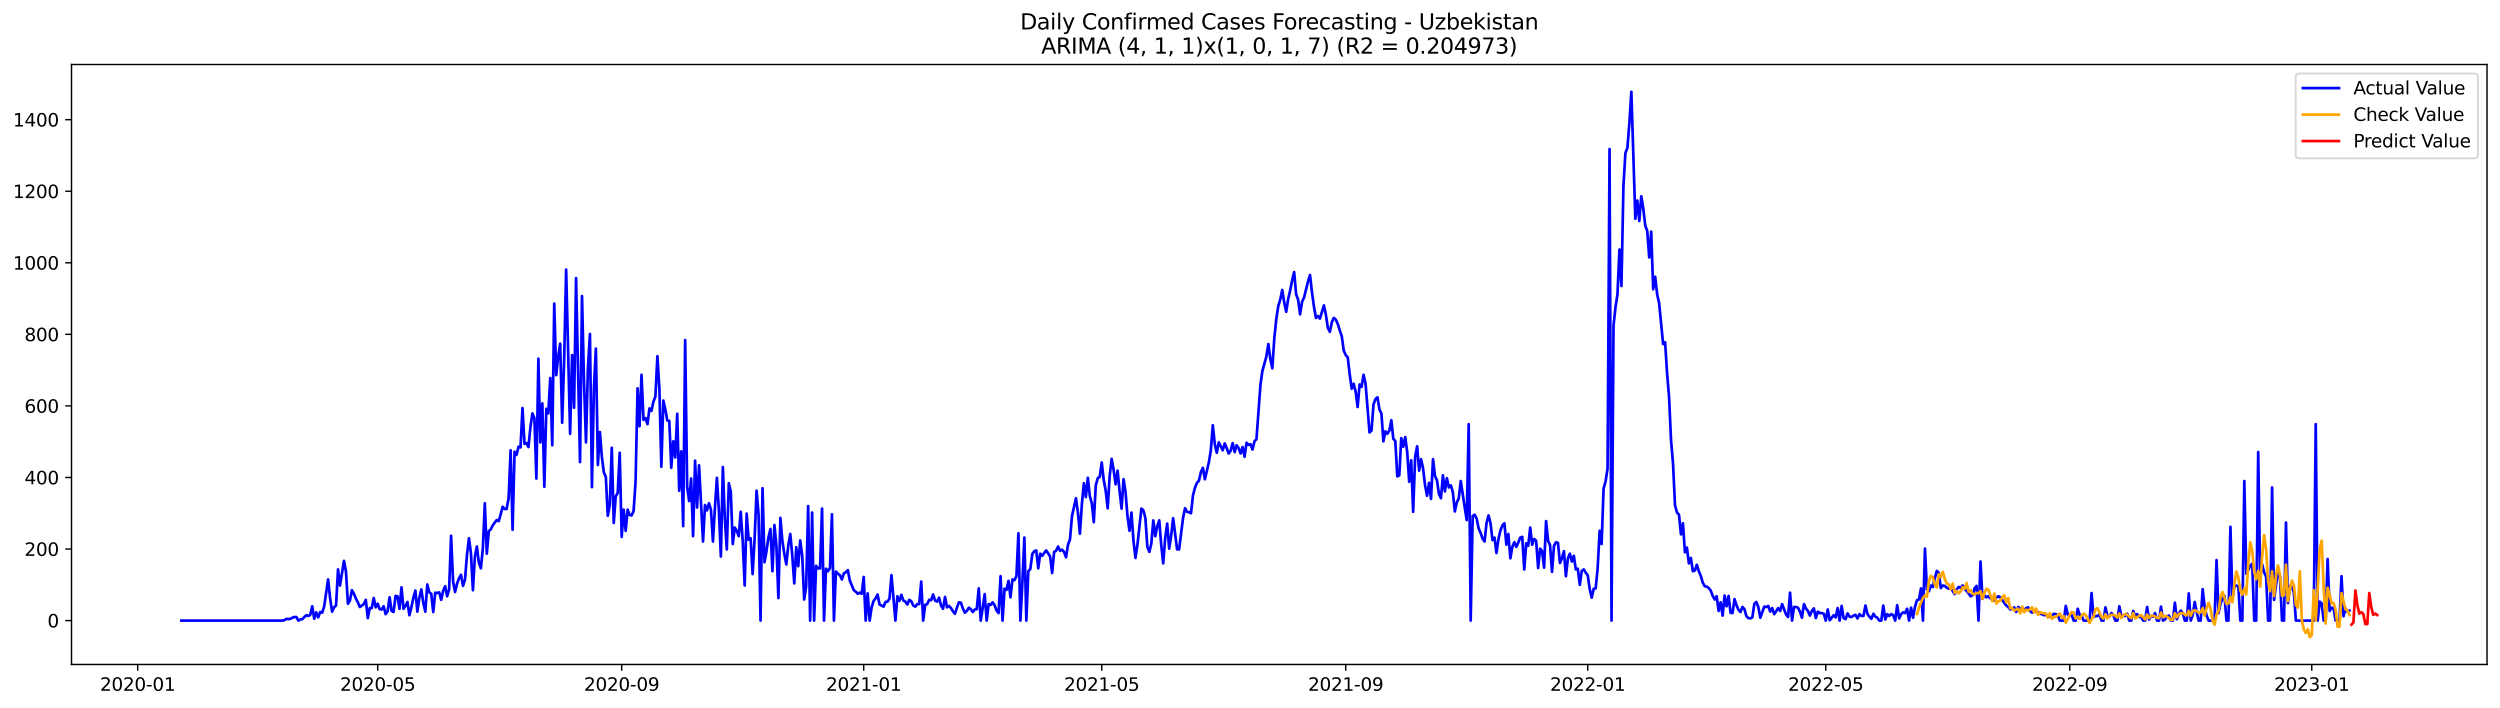 <?xml version="1.0" encoding="utf-8" standalone="no"?>
<!DOCTYPE svg PUBLIC "-//W3C//DTD SVG 1.1//EN"
  "http://www.w3.org/Graphics/SVG/1.1/DTD/svg11.dtd">
<svg xmlns:xlink="http://www.w3.org/1999/xlink" width="1386.05pt" height="392.274pt" viewBox="0 0 1386.05 392.274" xmlns="http://www.w3.org/2000/svg" version="1.1">
 <defs>
  <style type="text/css">*{stroke-linejoin: round; stroke-linecap: butt}</style>
 </defs>
 <g id="figure_1">
  <g id="patch_1">
   <path d="M 0 392.274 
L 1386.05 392.274 
L 1386.05 0 
L 0 0 
z
" style="fill: #ffffff"/>
  </g>
  <g id="axes_1">
   <g id="patch_2">
    <path d="M 39.65 368.396 
L 1378.85 368.396 
L 1378.85 35.755 
L 39.65 35.755 
z
" style="fill: #ffffff"/>
   </g>
   <g id="matplotlib.axis_1">
    <g id="xtick_1">
     <g id="line2d_1">
      <defs>
       <path id="mf1936c77dd" d="M 0 0 
L 0 3.5 
" style="stroke: #000000; stroke-width: 0.8"/>
      </defs>
      <g>
       <use xlink:href="#mf1936c77dd" x="76.328" y="368.396" style="stroke: #000000; stroke-width: 0.8"/>
      </g>
     </g>
     <g id="text_1">
      <!-- 2020-01 -->
      <g transform="translate(55.436 382.994)scale(0.1 -0.1)">
       <defs>
        <path id="DejaVuSans-32" d="M 1228 531 
L 3431 531 
L 3431 0 
L 469 0 
L 469 531 
Q 828 903 1448 1529 
Q 2069 2156 2228 2338 
Q 2531 2678 2651 2914 
Q 2772 3150 2772 3378 
Q 2772 3750 2511 3984 
Q 2250 4219 1831 4219 
Q 1534 4219 1204 4116 
Q 875 4013 500 3803 
L 500 4441 
Q 881 4594 1212 4672 
Q 1544 4750 1819 4750 
Q 2544 4750 2975 4387 
Q 3406 4025 3406 3419 
Q 3406 3131 3298 2873 
Q 3191 2616 2906 2266 
Q 2828 2175 2409 1742 
Q 1991 1309 1228 531 
z
" transform="scale(0.016)"/>
        <path id="DejaVuSans-30" d="M 2034 4250 
Q 1547 4250 1301 3770 
Q 1056 3291 1056 2328 
Q 1056 1369 1301 889 
Q 1547 409 2034 409 
Q 2525 409 2770 889 
Q 3016 1369 3016 2328 
Q 3016 3291 2770 3770 
Q 2525 4250 2034 4250 
z
M 2034 4750 
Q 2819 4750 3233 4129 
Q 3647 3509 3647 2328 
Q 3647 1150 3233 529 
Q 2819 -91 2034 -91 
Q 1250 -91 836 529 
Q 422 1150 422 2328 
Q 422 3509 836 4129 
Q 1250 4750 2034 4750 
z
" transform="scale(0.016)"/>
        <path id="DejaVuSans-2d" d="M 313 2009 
L 1997 2009 
L 1997 1497 
L 313 1497 
L 313 2009 
z
" transform="scale(0.016)"/>
        <path id="DejaVuSans-31" d="M 794 531 
L 1825 531 
L 1825 4091 
L 703 3866 
L 703 4441 
L 1819 4666 
L 2450 4666 
L 2450 531 
L 3481 531 
L 3481 0 
L 794 0 
L 794 531 
z
" transform="scale(0.016)"/>
       </defs>
       <use xlink:href="#DejaVuSans-32"/>
       <use xlink:href="#DejaVuSans-30" x="63.623"/>
       <use xlink:href="#DejaVuSans-32" x="127.246"/>
       <use xlink:href="#DejaVuSans-30" x="190.869"/>
       <use xlink:href="#DejaVuSans-2d" x="254.492"/>
       <use xlink:href="#DejaVuSans-30" x="290.576"/>
       <use xlink:href="#DejaVuSans-31" x="354.199"/>
      </g>
     </g>
    </g>
    <g id="xtick_2">
     <g id="line2d_2">
      <g>
       <use xlink:href="#mf1936c77dd" x="209.401" y="368.396" style="stroke: #000000; stroke-width: 0.8"/>
      </g>
     </g>
     <g id="text_2">
      <!-- 2020-05 -->
      <g transform="translate(188.509 382.994)scale(0.1 -0.1)">
       <defs>
        <path id="DejaVuSans-35" d="M 691 4666 
L 3169 4666 
L 3169 4134 
L 1269 4134 
L 1269 2991 
Q 1406 3038 1543 3061 
Q 1681 3084 1819 3084 
Q 2600 3084 3056 2656 
Q 3513 2228 3513 1497 
Q 3513 744 3044 326 
Q 2575 -91 1722 -91 
Q 1428 -91 1123 -41 
Q 819 9 494 109 
L 494 744 
Q 775 591 1075 516 
Q 1375 441 1709 441 
Q 2250 441 2565 725 
Q 2881 1009 2881 1497 
Q 2881 1984 2565 2268 
Q 2250 2553 1709 2553 
Q 1456 2553 1204 2497 
Q 953 2441 691 2322 
L 691 4666 
z
" transform="scale(0.016)"/>
       </defs>
       <use xlink:href="#DejaVuSans-32"/>
       <use xlink:href="#DejaVuSans-30" x="63.623"/>
       <use xlink:href="#DejaVuSans-32" x="127.246"/>
       <use xlink:href="#DejaVuSans-30" x="190.869"/>
       <use xlink:href="#DejaVuSans-2d" x="254.492"/>
       <use xlink:href="#DejaVuSans-30" x="290.576"/>
       <use xlink:href="#DejaVuSans-35" x="354.199"/>
      </g>
     </g>
    </g>
    <g id="xtick_3">
     <g id="line2d_3">
      <g>
       <use xlink:href="#mf1936c77dd" x="344.674" y="368.396" style="stroke: #000000; stroke-width: 0.8"/>
      </g>
     </g>
     <g id="text_3">
      <!-- 2020-09 -->
      <g transform="translate(323.782 382.994)scale(0.1 -0.1)">
       <defs>
        <path id="DejaVuSans-39" d="M 703 97 
L 703 672 
Q 941 559 1184 500 
Q 1428 441 1663 441 
Q 2288 441 2617 861 
Q 2947 1281 2994 2138 
Q 2813 1869 2534 1725 
Q 2256 1581 1919 1581 
Q 1219 1581 811 2004 
Q 403 2428 403 3163 
Q 403 3881 828 4315 
Q 1253 4750 1959 4750 
Q 2769 4750 3195 4129 
Q 3622 3509 3622 2328 
Q 3622 1225 3098 567 
Q 2575 -91 1691 -91 
Q 1453 -91 1209 -44 
Q 966 3 703 97 
z
M 1959 2075 
Q 2384 2075 2632 2365 
Q 2881 2656 2881 3163 
Q 2881 3666 2632 3958 
Q 2384 4250 1959 4250 
Q 1534 4250 1286 3958 
Q 1038 3666 1038 3163 
Q 1038 2656 1286 2365 
Q 1534 2075 1959 2075 
z
" transform="scale(0.016)"/>
       </defs>
       <use xlink:href="#DejaVuSans-32"/>
       <use xlink:href="#DejaVuSans-30" x="63.623"/>
       <use xlink:href="#DejaVuSans-32" x="127.246"/>
       <use xlink:href="#DejaVuSans-30" x="190.869"/>
       <use xlink:href="#DejaVuSans-2d" x="254.492"/>
       <use xlink:href="#DejaVuSans-30" x="290.576"/>
       <use xlink:href="#DejaVuSans-39" x="354.199"/>
      </g>
     </g>
    </g>
    <g id="xtick_4">
     <g id="line2d_4">
      <g>
       <use xlink:href="#mf1936c77dd" x="478.846" y="368.396" style="stroke: #000000; stroke-width: 0.8"/>
      </g>
     </g>
     <g id="text_4">
      <!-- 2021-01 -->
      <g transform="translate(457.955 382.994)scale(0.1 -0.1)">
       <use xlink:href="#DejaVuSans-32"/>
       <use xlink:href="#DejaVuSans-30" x="63.623"/>
       <use xlink:href="#DejaVuSans-32" x="127.246"/>
       <use xlink:href="#DejaVuSans-31" x="190.869"/>
       <use xlink:href="#DejaVuSans-2d" x="254.492"/>
       <use xlink:href="#DejaVuSans-30" x="290.576"/>
       <use xlink:href="#DejaVuSans-31" x="354.199"/>
      </g>
     </g>
    </g>
    <g id="xtick_5">
     <g id="line2d_5">
      <g>
       <use xlink:href="#mf1936c77dd" x="610.82" y="368.396" style="stroke: #000000; stroke-width: 0.8"/>
      </g>
     </g>
     <g id="text_5">
      <!-- 2021-05 -->
      <g transform="translate(589.928 382.994)scale(0.1 -0.1)">
       <use xlink:href="#DejaVuSans-32"/>
       <use xlink:href="#DejaVuSans-30" x="63.623"/>
       <use xlink:href="#DejaVuSans-32" x="127.246"/>
       <use xlink:href="#DejaVuSans-31" x="190.869"/>
       <use xlink:href="#DejaVuSans-2d" x="254.492"/>
       <use xlink:href="#DejaVuSans-30" x="290.576"/>
       <use xlink:href="#DejaVuSans-35" x="354.199"/>
      </g>
     </g>
    </g>
    <g id="xtick_6">
     <g id="line2d_6">
      <g>
       <use xlink:href="#mf1936c77dd" x="746.093" y="368.396" style="stroke: #000000; stroke-width: 0.8"/>
      </g>
     </g>
     <g id="text_6">
      <!-- 2021-09 -->
      <g transform="translate(725.201 382.994)scale(0.1 -0.1)">
       <use xlink:href="#DejaVuSans-32"/>
       <use xlink:href="#DejaVuSans-30" x="63.623"/>
       <use xlink:href="#DejaVuSans-32" x="127.246"/>
       <use xlink:href="#DejaVuSans-31" x="190.869"/>
       <use xlink:href="#DejaVuSans-2d" x="254.492"/>
       <use xlink:href="#DejaVuSans-30" x="290.576"/>
       <use xlink:href="#DejaVuSans-39" x="354.199"/>
      </g>
     </g>
    </g>
    <g id="xtick_7">
     <g id="line2d_7">
      <g>
       <use xlink:href="#mf1936c77dd" x="880.266" y="368.396" style="stroke: #000000; stroke-width: 0.8"/>
      </g>
     </g>
     <g id="text_7">
      <!-- 2022-01 -->
      <g transform="translate(859.374 382.994)scale(0.1 -0.1)">
       <use xlink:href="#DejaVuSans-32"/>
       <use xlink:href="#DejaVuSans-30" x="63.623"/>
       <use xlink:href="#DejaVuSans-32" x="127.246"/>
       <use xlink:href="#DejaVuSans-32" x="190.869"/>
       <use xlink:href="#DejaVuSans-2d" x="254.492"/>
       <use xlink:href="#DejaVuSans-30" x="290.576"/>
       <use xlink:href="#DejaVuSans-31" x="354.199"/>
      </g>
     </g>
    </g>
    <g id="xtick_8">
     <g id="line2d_8">
      <g>
       <use xlink:href="#mf1936c77dd" x="1012.239" y="368.396" style="stroke: #000000; stroke-width: 0.8"/>
      </g>
     </g>
     <g id="text_8">
      <!-- 2022-05 -->
      <g transform="translate(991.348 382.994)scale(0.1 -0.1)">
       <use xlink:href="#DejaVuSans-32"/>
       <use xlink:href="#DejaVuSans-30" x="63.623"/>
       <use xlink:href="#DejaVuSans-32" x="127.246"/>
       <use xlink:href="#DejaVuSans-32" x="190.869"/>
       <use xlink:href="#DejaVuSans-2d" x="254.492"/>
       <use xlink:href="#DejaVuSans-30" x="290.576"/>
       <use xlink:href="#DejaVuSans-35" x="354.199"/>
      </g>
     </g>
    </g>
    <g id="xtick_9">
     <g id="line2d_9">
      <g>
       <use xlink:href="#mf1936c77dd" x="1147.512" y="368.396" style="stroke: #000000; stroke-width: 0.8"/>
      </g>
     </g>
     <g id="text_9">
      <!-- 2022-09 -->
      <g transform="translate(1126.62 382.994)scale(0.1 -0.1)">
       <use xlink:href="#DejaVuSans-32"/>
       <use xlink:href="#DejaVuSans-30" x="63.623"/>
       <use xlink:href="#DejaVuSans-32" x="127.246"/>
       <use xlink:href="#DejaVuSans-32" x="190.869"/>
       <use xlink:href="#DejaVuSans-2d" x="254.492"/>
       <use xlink:href="#DejaVuSans-30" x="290.576"/>
       <use xlink:href="#DejaVuSans-39" x="354.199"/>
      </g>
     </g>
    </g>
    <g id="xtick_10">
     <g id="line2d_10">
      <g>
       <use xlink:href="#mf1936c77dd" x="1281.685" y="368.396" style="stroke: #000000; stroke-width: 0.8"/>
      </g>
     </g>
     <g id="text_10">
      <!-- 2023-01 -->
      <g transform="translate(1260.793 382.994)scale(0.1 -0.1)">
       <defs>
        <path id="DejaVuSans-33" d="M 2597 2516 
Q 3050 2419 3304 2112 
Q 3559 1806 3559 1356 
Q 3559 666 3084 287 
Q 2609 -91 1734 -91 
Q 1441 -91 1130 -33 
Q 819 25 488 141 
L 488 750 
Q 750 597 1062 519 
Q 1375 441 1716 441 
Q 2309 441 2620 675 
Q 2931 909 2931 1356 
Q 2931 1769 2642 2001 
Q 2353 2234 1838 2234 
L 1294 2234 
L 1294 2753 
L 1863 2753 
Q 2328 2753 2575 2939 
Q 2822 3125 2822 3475 
Q 2822 3834 2567 4026 
Q 2313 4219 1838 4219 
Q 1578 4219 1281 4162 
Q 984 4106 628 3988 
L 628 4550 
Q 988 4650 1302 4700 
Q 1616 4750 1894 4750 
Q 2613 4750 3031 4423 
Q 3450 4097 3450 3541 
Q 3450 3153 3228 2886 
Q 3006 2619 2597 2516 
z
" transform="scale(0.016)"/>
       </defs>
       <use xlink:href="#DejaVuSans-32"/>
       <use xlink:href="#DejaVuSans-30" x="63.623"/>
       <use xlink:href="#DejaVuSans-32" x="127.246"/>
       <use xlink:href="#DejaVuSans-33" x="190.869"/>
       <use xlink:href="#DejaVuSans-2d" x="254.492"/>
       <use xlink:href="#DejaVuSans-30" x="290.576"/>
       <use xlink:href="#DejaVuSans-31" x="354.199"/>
      </g>
     </g>
    </g>
   </g>
   <g id="matplotlib.axis_2">
    <g id="ytick_1">
     <g id="line2d_11">
      <defs>
       <path id="m4abc7e4f01" d="M 0 0 
L -3.5 0 
" style="stroke: #000000; stroke-width: 0.8"/>
      </defs>
      <g>
       <use xlink:href="#m4abc7e4f01" x="39.65" y="344.067" style="stroke: #000000; stroke-width: 0.8"/>
      </g>
     </g>
     <g id="text_11">
      <!-- 0 -->
      <g transform="translate(26.288 347.866)scale(0.1 -0.1)">
       <use xlink:href="#DejaVuSans-30"/>
      </g>
     </g>
    </g>
    <g id="ytick_2">
     <g id="line2d_12">
      <g>
       <use xlink:href="#m4abc7e4f01" x="39.65" y="304.393" style="stroke: #000000; stroke-width: 0.8"/>
      </g>
     </g>
     <g id="text_12">
      <!-- 200 -->
      <g transform="translate(13.562 308.192)scale(0.1 -0.1)">
       <use xlink:href="#DejaVuSans-32"/>
       <use xlink:href="#DejaVuSans-30" x="63.623"/>
       <use xlink:href="#DejaVuSans-30" x="127.246"/>
      </g>
     </g>
    </g>
    <g id="ytick_3">
     <g id="line2d_13">
      <g>
       <use xlink:href="#m4abc7e4f01" x="39.65" y="264.719" style="stroke: #000000; stroke-width: 0.8"/>
      </g>
     </g>
     <g id="text_13">
      <!-- 400 -->
      <g transform="translate(13.562 268.518)scale(0.1 -0.1)">
       <defs>
        <path id="DejaVuSans-34" d="M 2419 4116 
L 825 1625 
L 2419 1625 
L 2419 4116 
z
M 2253 4666 
L 3047 4666 
L 3047 1625 
L 3713 1625 
L 3713 1100 
L 3047 1100 
L 3047 0 
L 2419 0 
L 2419 1100 
L 313 1100 
L 313 1709 
L 2253 4666 
z
" transform="scale(0.016)"/>
       </defs>
       <use xlink:href="#DejaVuSans-34"/>
       <use xlink:href="#DejaVuSans-30" x="63.623"/>
       <use xlink:href="#DejaVuSans-30" x="127.246"/>
      </g>
     </g>
    </g>
    <g id="ytick_4">
     <g id="line2d_14">
      <g>
       <use xlink:href="#m4abc7e4f01" x="39.65" y="225.045" style="stroke: #000000; stroke-width: 0.8"/>
      </g>
     </g>
     <g id="text_14">
      <!-- 600 -->
      <g transform="translate(13.562 228.844)scale(0.1 -0.1)">
       <defs>
        <path id="DejaVuSans-36" d="M 2113 2584 
Q 1688 2584 1439 2293 
Q 1191 2003 1191 1497 
Q 1191 994 1439 701 
Q 1688 409 2113 409 
Q 2538 409 2786 701 
Q 3034 994 3034 1497 
Q 3034 2003 2786 2293 
Q 2538 2584 2113 2584 
z
M 3366 4563 
L 3366 3988 
Q 3128 4100 2886 4159 
Q 2644 4219 2406 4219 
Q 1781 4219 1451 3797 
Q 1122 3375 1075 2522 
Q 1259 2794 1537 2939 
Q 1816 3084 2150 3084 
Q 2853 3084 3261 2657 
Q 3669 2231 3669 1497 
Q 3669 778 3244 343 
Q 2819 -91 2113 -91 
Q 1303 -91 875 529 
Q 447 1150 447 2328 
Q 447 3434 972 4092 
Q 1497 4750 2381 4750 
Q 2619 4750 2861 4703 
Q 3103 4656 3366 4563 
z
" transform="scale(0.016)"/>
       </defs>
       <use xlink:href="#DejaVuSans-36"/>
       <use xlink:href="#DejaVuSans-30" x="63.623"/>
       <use xlink:href="#DejaVuSans-30" x="127.246"/>
      </g>
     </g>
    </g>
    <g id="ytick_5">
     <g id="line2d_15">
      <g>
       <use xlink:href="#m4abc7e4f01" x="39.65" y="185.371" style="stroke: #000000; stroke-width: 0.8"/>
      </g>
     </g>
     <g id="text_15">
      <!-- 800 -->
      <g transform="translate(13.562 189.17)scale(0.1 -0.1)">
       <defs>
        <path id="DejaVuSans-38" d="M 2034 2216 
Q 1584 2216 1326 1975 
Q 1069 1734 1069 1313 
Q 1069 891 1326 650 
Q 1584 409 2034 409 
Q 2484 409 2743 651 
Q 3003 894 3003 1313 
Q 3003 1734 2745 1975 
Q 2488 2216 2034 2216 
z
M 1403 2484 
Q 997 2584 770 2862 
Q 544 3141 544 3541 
Q 544 4100 942 4425 
Q 1341 4750 2034 4750 
Q 2731 4750 3128 4425 
Q 3525 4100 3525 3541 
Q 3525 3141 3298 2862 
Q 3072 2584 2669 2484 
Q 3125 2378 3379 2068 
Q 3634 1759 3634 1313 
Q 3634 634 3220 271 
Q 2806 -91 2034 -91 
Q 1263 -91 848 271 
Q 434 634 434 1313 
Q 434 1759 690 2068 
Q 947 2378 1403 2484 
z
M 1172 3481 
Q 1172 3119 1398 2916 
Q 1625 2713 2034 2713 
Q 2441 2713 2670 2916 
Q 2900 3119 2900 3481 
Q 2900 3844 2670 4047 
Q 2441 4250 2034 4250 
Q 1625 4250 1398 4047 
Q 1172 3844 1172 3481 
z
" transform="scale(0.016)"/>
       </defs>
       <use xlink:href="#DejaVuSans-38"/>
       <use xlink:href="#DejaVuSans-30" x="63.623"/>
       <use xlink:href="#DejaVuSans-30" x="127.246"/>
      </g>
     </g>
    </g>
    <g id="ytick_6">
     <g id="line2d_16">
      <g>
       <use xlink:href="#m4abc7e4f01" x="39.65" y="145.696" style="stroke: #000000; stroke-width: 0.8"/>
      </g>
     </g>
     <g id="text_16">
      <!-- 1000 -->
      <g transform="translate(7.2 149.496)scale(0.1 -0.1)">
       <use xlink:href="#DejaVuSans-31"/>
       <use xlink:href="#DejaVuSans-30" x="63.623"/>
       <use xlink:href="#DejaVuSans-30" x="127.246"/>
       <use xlink:href="#DejaVuSans-30" x="190.869"/>
      </g>
     </g>
    </g>
    <g id="ytick_7">
     <g id="line2d_17">
      <g>
       <use xlink:href="#m4abc7e4f01" x="39.65" y="106.022" style="stroke: #000000; stroke-width: 0.8"/>
      </g>
     </g>
     <g id="text_17">
      <!-- 1200 -->
      <g transform="translate(7.2 109.822)scale(0.1 -0.1)">
       <use xlink:href="#DejaVuSans-31"/>
       <use xlink:href="#DejaVuSans-32" x="63.623"/>
       <use xlink:href="#DejaVuSans-30" x="127.246"/>
       <use xlink:href="#DejaVuSans-30" x="190.869"/>
      </g>
     </g>
    </g>
    <g id="ytick_8">
     <g id="line2d_18">
      <g>
       <use xlink:href="#m4abc7e4f01" x="39.65" y="66.348" style="stroke: #000000; stroke-width: 0.8"/>
      </g>
     </g>
     <g id="text_18">
      <!-- 1400 -->
      <g transform="translate(7.2 70.148)scale(0.1 -0.1)">
       <use xlink:href="#DejaVuSans-31"/>
       <use xlink:href="#DejaVuSans-34" x="63.623"/>
       <use xlink:href="#DejaVuSans-30" x="127.246"/>
       <use xlink:href="#DejaVuSans-30" x="190.869"/>
      </g>
     </g>
    </g>
   </g>
   <g id="line2d_19">
    <path d="M 100.523 344.067 
L 156.611 344.067 
L 157.711 343.868 
L 158.811 343.075 
L 159.911 343.273 
L 161.011 343.075 
L 162.11 342.48 
L 163.21 342.083 
L 164.31 342.083 
L 165.41 344.067 
L 166.509 343.472 
L 167.609 343.273 
L 168.709 342.083 
L 169.809 341.091 
L 170.909 341.488 
L 172.008 340.893 
L 173.108 336.132 
L 174.208 343.075 
L 175.308 339.504 
L 176.407 342.281 
L 177.507 339.306 
L 178.607 339.703 
L 179.707 336.33 
L 181.906 321.254 
L 183.006 331.569 
L 184.106 339.107 
L 185.206 336.727 
L 186.305 335.735 
L 187.405 315.7 
L 188.505 324.626 
L 190.705 310.939 
L 191.804 316.89 
L 192.904 334.743 
L 194.004 332.958 
L 195.104 327.205 
L 196.203 329.189 
L 197.303 331.768 
L 198.403 333.95 
L 199.503 336.529 
L 201.702 334.942 
L 202.802 332.561 
L 203.902 342.678 
L 205.002 337.124 
L 206.101 337.124 
L 207.201 331.569 
L 208.301 336.727 
L 209.401 334.743 
L 210.501 337.719 
L 211.6 337.917 
L 212.7 336.132 
L 213.8 340.496 
L 214.9 338.909 
L 215.999 331.173 
L 217.099 338.711 
L 218.199 339.306 
L 219.299 330.379 
L 220.399 330.578 
L 221.498 337.52 
L 222.598 325.618 
L 223.698 337.52 
L 224.798 335.934 
L 225.897 333.751 
L 226.997 341.091 
L 228.097 336.529 
L 229.197 331.371 
L 230.297 327.404 
L 231.396 339.107 
L 232.496 331.371 
L 233.596 326.809 
L 234.696 334.347 
L 235.795 339.107 
L 236.895 324.031 
L 237.995 328.395 
L 239.095 329.189 
L 240.195 339.306 
L 241.294 328.594 
L 242.394 328.792 
L 243.494 328.395 
L 244.594 332.561 
L 245.693 327.602 
L 246.793 325.023 
L 247.893 330.578 
L 248.993 326.809 
L 250.093 297.053 
L 251.192 322.444 
L 252.292 328.197 
L 253.392 323.635 
L 254.492 320.659 
L 255.591 318.675 
L 256.691 324.825 
L 257.791 321.453 
L 258.891 307.765 
L 259.991 298.442 
L 261.09 306.575 
L 262.19 327.205 
L 263.29 308.558 
L 264.39 303.004 
L 265.489 311.931 
L 266.589 315.105 
L 267.689 304.194 
L 268.789 279.001 
L 269.889 306.971 
L 270.988 294.474 
L 272.088 293.482 
L 273.188 291.3 
L 274.288 289.713 
L 275.387 288.325 
L 276.487 288.92 
L 277.587 285.151 
L 278.687 280.985 
L 279.787 282.175 
L 280.886 282.175 
L 281.986 276.224 
L 283.086 249.642 
L 284.186 293.681 
L 285.285 250.436 
L 286.385 252.221 
L 287.485 247.659 
L 288.585 248.056 
L 289.685 226.235 
L 290.784 246.072 
L 291.884 245.675 
L 292.984 247.857 
L 294.084 236.748 
L 295.183 229.21 
L 296.283 231.789 
L 297.383 265.314 
L 298.483 198.86 
L 299.583 245.278 
L 300.682 223.656 
L 301.782 269.876 
L 302.882 226.632 
L 303.982 229.21 
L 305.081 209.572 
L 306.181 246.865 
L 307.281 168.311 
L 308.381 207.985 
L 309.481 197.669 
L 310.58 190.528 
L 311.68 234.368 
L 312.78 199.256 
L 313.88 149.466 
L 316.079 240.517 
L 317.179 196.876 
L 318.279 226.036 
L 319.379 154.226 
L 321.578 256.189 
L 322.678 164.145 
L 323.778 211.357 
L 324.877 245.278 
L 325.977 203.819 
L 327.077 185.172 
L 328.177 270.075 
L 329.277 215.126 
L 330.376 193.305 
L 331.476 257.776 
L 332.576 239.526 
L 333.676 253.213 
L 334.775 261.941 
L 335.875 264.322 
L 336.975 285.944 
L 338.075 279.993 
L 339.175 248.254 
L 340.274 289.912 
L 341.374 275.232 
L 342.474 273.249 
L 343.574 251.031 
L 344.674 297.648 
L 345.773 282.572 
L 346.873 294.276 
L 347.973 282.572 
L 349.073 285.547 
L 350.172 285.746 
L 351.272 283.365 
L 352.372 267.099 
L 353.472 215.324 
L 354.572 236.352 
L 355.671 207.786 
L 356.771 232.781 
L 357.871 231.789 
L 358.971 235.161 
L 360.07 226.433 
L 361.17 227.822 
L 362.27 222.664 
L 363.37 219.887 
L 364.47 197.471 
L 365.569 215.523 
L 366.669 258.768 
L 367.769 222.069 
L 368.869 227.028 
L 369.968 233.178 
L 371.068 233.376 
L 372.168 259.363 
L 373.268 244.683 
L 374.368 253.61 
L 375.467 229.409 
L 376.567 272.058 
L 377.667 250.238 
L 378.767 291.697 
L 379.866 188.544 
L 380.966 269.876 
L 382.066 277.811 
L 383.166 265.314 
L 384.266 297.251 
L 385.365 255.395 
L 386.465 281.382 
L 387.565 257.974 
L 389.764 300.227 
L 390.864 279.993 
L 391.964 282.969 
L 393.064 279.001 
L 394.164 282.572 
L 395.263 300.227 
L 396.363 281.58 
L 397.463 264.917 
L 398.563 282.969 
L 399.662 308.558 
L 400.762 258.966 
L 401.862 287.531 
L 402.962 304.591 
L 404.062 267.893 
L 405.161 272.653 
L 406.261 301.615 
L 407.361 292.49 
L 408.461 294.276 
L 409.56 297.251 
L 410.66 283.762 
L 411.76 299.632 
L 412.86 324.626 
L 413.96 284.754 
L 415.059 299.235 
L 416.159 298.442 
L 417.259 318.279 
L 418.359 298.838 
L 419.458 272.058 
L 420.558 285.151 
L 421.658 344.067 
L 422.758 270.67 
L 423.858 311.732 
L 424.957 305.583 
L 426.057 297.846 
L 427.157 293.284 
L 428.257 316.692 
L 429.356 291.102 
L 430.456 302.409 
L 431.556 331.569 
L 432.656 287.134 
L 433.756 299.83 
L 434.855 307.17 
L 435.955 312.923 
L 437.055 302.211 
L 438.155 296.061 
L 439.254 307.963 
L 440.354 323.436 
L 441.454 303.401 
L 442.554 313.914 
L 443.654 299.632 
L 444.753 307.963 
L 445.853 332.363 
L 446.953 325.023 
L 448.053 280.588 
L 449.152 344.067 
L 450.252 284.159 
L 451.352 344.067 
L 452.452 313.716 
L 453.552 315.105 
L 454.651 315.105 
L 455.751 281.977 
L 456.851 344.067 
L 457.951 315.303 
L 459.05 316.692 
L 460.15 314.906 
L 461.25 285.151 
L 462.35 344.067 
L 463.45 316.89 
L 464.549 318.08 
L 465.649 318.874 
L 466.749 321.254 
L 467.849 317.882 
L 468.948 317.287 
L 470.048 316.097 
L 471.148 321.849 
L 473.348 327.205 
L 474.447 327.999 
L 475.547 329.189 
L 476.647 328.594 
L 477.747 329.189 
L 478.846 319.866 
L 479.946 344.067 
L 481.046 328.991 
L 482.146 344.067 
L 483.246 336.727 
L 484.345 333.156 
L 485.445 331.768 
L 486.545 329.586 
L 487.645 335.14 
L 489.844 336.33 
L 490.944 333.751 
L 492.044 333.553 
L 493.144 331.966 
L 494.243 318.874 
L 496.443 344.067 
L 497.543 330.578 
L 498.642 333.156 
L 499.742 329.784 
L 500.842 332.958 
L 501.942 333.553 
L 503.042 335.14 
L 504.141 332.561 
L 505.241 333.355 
L 506.341 335.735 
L 507.441 336.33 
L 508.54 334.942 
L 509.64 334.942 
L 510.74 322.444 
L 511.84 344.067 
L 512.94 335.338 
L 514.039 334.942 
L 515.139 332.561 
L 516.239 332.76 
L 517.339 329.586 
L 518.438 332.958 
L 519.538 333.553 
L 520.638 331.371 
L 521.738 335.735 
L 522.838 337.52 
L 523.937 330.974 
L 525.037 336.727 
L 526.137 335.934 
L 527.237 337.124 
L 528.336 338.909 
L 529.436 340.298 
L 530.536 336.925 
L 531.636 333.95 
L 532.736 334.148 
L 533.835 337.322 
L 534.935 339.703 
L 536.035 338.711 
L 537.135 336.925 
L 538.234 337.719 
L 539.334 339.306 
L 540.434 337.917 
L 541.534 337.719 
L 542.634 326.213 
L 543.733 344.067 
L 544.833 337.124 
L 545.933 329.387 
L 547.033 344.067 
L 548.132 334.942 
L 549.232 335.338 
L 550.332 333.95 
L 551.432 335.537 
L 552.532 338.512 
L 553.631 339.901 
L 554.731 319.469 
L 555.831 344.067 
L 556.931 326.412 
L 558.03 327.007 
L 559.13 322.048 
L 560.23 331.173 
L 561.33 321.254 
L 562.43 321.651 
L 563.529 319.469 
L 564.629 295.664 
L 565.729 344.067 
L 566.829 322.841 
L 567.928 298.045 
L 569.028 344.067 
L 570.128 316.692 
L 571.228 315.501 
L 572.328 307.17 
L 573.427 305.583 
L 574.527 305.186 
L 575.627 315.105 
L 576.727 306.971 
L 577.826 308.162 
L 578.926 306.575 
L 580.026 305.186 
L 581.126 306.773 
L 582.226 308.558 
L 583.325 317.683 
L 584.425 305.98 
L 585.525 305.385 
L 586.625 303.004 
L 587.725 305.385 
L 588.824 304.789 
L 589.924 305.98 
L 591.024 308.955 
L 592.124 302.012 
L 593.223 299.037 
L 594.323 286.143 
L 596.523 276.224 
L 597.623 284.159 
L 598.722 295.863 
L 599.822 279.398 
L 600.922 267.893 
L 602.022 275.629 
L 603.121 264.917 
L 604.221 275.034 
L 605.321 279.001 
L 606.421 289.515 
L 607.521 269.083 
L 608.62 265.115 
L 609.72 264.322 
L 610.82 256.387 
L 611.92 266.107 
L 613.019 272.058 
L 614.119 281.778 
L 615.219 263.925 
L 616.319 254.403 
L 617.419 260.553 
L 618.518 268.488 
L 619.618 260.95 
L 620.718 272.257 
L 621.818 281.977 
L 622.917 265.71 
L 624.017 272.852 
L 625.117 286.341 
L 626.217 294.276 
L 627.317 284.159 
L 628.416 299.83 
L 629.516 309.352 
L 630.616 302.012 
L 632.815 281.977 
L 633.915 282.969 
L 635.015 287.134 
L 636.115 303.202 
L 637.215 305.98 
L 638.314 301.417 
L 639.414 288.523 
L 640.514 297.251 
L 641.614 291.697 
L 642.713 288.523 
L 643.813 302.211 
L 644.913 312.327 
L 646.013 298.243 
L 647.113 290.308 
L 648.212 304.194 
L 649.312 296.855 
L 650.412 287.333 
L 652.611 304.591 
L 653.711 304.591 
L 655.911 287.134 
L 657.011 281.778 
L 658.11 283.762 
L 659.21 283.961 
L 660.31 284.556 
L 661.41 274.637 
L 662.509 270.471 
L 663.609 267.694 
L 664.709 266.504 
L 665.809 261.743 
L 666.909 259.363 
L 668.008 265.71 
L 670.208 256.387 
L 671.308 249.642 
L 672.407 235.757 
L 673.507 246.27 
L 674.607 251.031 
L 675.707 245.278 
L 677.906 249.642 
L 679.006 245.873 
L 680.106 248.452 
L 681.206 251.428 
L 682.305 249.841 
L 683.405 245.675 
L 684.505 250.634 
L 685.605 246.865 
L 686.705 248.452 
L 687.804 251.428 
L 688.904 247.857 
L 690.004 253.213 
L 691.104 245.477 
L 692.203 246.667 
L 693.303 246.27 
L 694.403 249.246 
L 695.503 244.683 
L 696.603 243.493 
L 698.802 213.539 
L 699.902 205.604 
L 702.101 197.669 
L 703.201 190.727 
L 704.301 199.058 
L 705.401 204.216 
L 706.501 187.553 
L 707.6 176.841 
L 708.7 169.699 
L 709.8 166.129 
L 710.9 160.773 
L 711.999 167.716 
L 713.099 172.873 
L 714.199 165.732 
L 715.299 160.971 
L 716.399 155.417 
L 717.498 150.854 
L 718.598 163.153 
L 719.698 166.129 
L 720.798 174.262 
L 721.897 167.319 
L 722.997 164.938 
L 725.197 156.012 
L 726.297 152.441 
L 727.396 162.161 
L 728.496 170.096 
L 729.596 176.245 
L 730.696 175.254 
L 731.795 176.642 
L 733.995 169.303 
L 735.095 174.46 
L 736.195 181.8 
L 737.294 183.982 
L 738.394 178.626 
L 739.494 176.245 
L 740.594 177.237 
L 741.693 179.618 
L 742.793 183.188 
L 743.893 186.362 
L 744.993 194.297 
L 746.093 196.876 
L 747.192 198.066 
L 748.292 207.39 
L 749.392 215.523 
L 750.492 212.746 
L 751.591 217.11 
L 752.691 225.64 
L 753.791 213.142 
L 754.891 214.531 
L 755.991 207.786 
L 757.09 212.746 
L 759.29 239.724 
L 760.39 238.732 
L 761.489 224.251 
L 762.589 221.276 
L 763.689 220.284 
L 764.789 227.028 
L 765.889 229.21 
L 766.988 244.683 
L 768.088 239.129 
L 769.188 240.517 
L 770.288 238.732 
L 771.387 232.979 
L 772.487 243.295 
L 773.587 244.485 
L 774.687 264.124 
L 775.787 263.528 
L 776.886 242.898 
L 777.986 247.659 
L 779.086 242.303 
L 780.186 250.634 
L 781.285 267.099 
L 782.385 255.197 
L 783.485 283.762 
L 784.585 253.213 
L 785.685 247.46 
L 786.784 260.95 
L 787.884 254.602 
L 788.984 259.759 
L 790.084 269.083 
L 791.183 274.836 
L 792.283 267.694 
L 793.383 276.621 
L 794.483 254.602 
L 795.583 263.925 
L 796.682 266.306 
L 797.782 273.844 
L 798.882 276.224 
L 799.982 263.528 
L 801.081 272.455 
L 802.181 265.115 
L 803.281 270.273 
L 804.381 269.083 
L 805.481 272.852 
L 806.58 283.564 
L 807.68 278.605 
L 808.78 276.224 
L 809.88 266.702 
L 812.079 281.382 
L 813.179 288.325 
L 814.279 235.161 
L 815.379 344.067 
L 816.478 286.143 
L 817.578 285.349 
L 818.678 287.531 
L 819.778 292.887 
L 820.877 295.466 
L 821.977 298.64 
L 823.077 300.227 
L 824.177 289.912 
L 825.277 285.746 
L 826.376 290.11 
L 827.476 299.433 
L 828.576 298.045 
L 829.676 306.575 
L 830.775 298.838 
L 831.875 294.077 
L 832.975 291.3 
L 834.075 290.11 
L 835.175 302.012 
L 836.274 296.061 
L 837.374 309.55 
L 838.474 303.202 
L 839.574 300.624 
L 840.674 303.202 
L 841.773 300.822 
L 842.873 298.045 
L 843.973 297.648 
L 845.073 315.7 
L 846.172 301.219 
L 847.272 302.607 
L 848.372 292.49 
L 849.472 302.012 
L 850.572 298.838 
L 851.671 299.83 
L 852.771 314.906 
L 853.871 304.194 
L 854.971 305.583 
L 856.07 314.708 
L 857.17 288.92 
L 858.27 299.83 
L 859.37 302.211 
L 860.47 317.088 
L 861.569 302.607 
L 862.669 300.624 
L 863.769 301.02 
L 864.869 312.129 
L 865.968 309.55 
L 867.068 305.583 
L 868.168 319.469 
L 869.268 309.55 
L 870.368 306.971 
L 871.467 311.336 
L 872.567 308.162 
L 873.667 315.7 
L 874.767 315.303 
L 875.866 324.23 
L 876.966 316.493 
L 878.066 315.7 
L 879.166 317.485 
L 880.266 318.874 
L 881.365 326.61 
L 882.465 331.371 
L 883.565 326.412 
L 884.665 326.213 
L 885.764 315.105 
L 886.864 294.276 
L 887.964 301.615 
L 889.064 270.868 
L 890.164 266.901 
L 891.263 259.759 
L 892.363 82.615 
L 893.463 344.067 
L 894.563 180.61 
L 895.662 170.294 
L 896.762 163.153 
L 897.862 138.357 
L 898.962 158.591 
L 900.062 103.245 
L 901.161 84.797 
L 902.261 82.02 
L 903.361 68.332 
L 904.461 50.876 
L 906.66 121.297 
L 907.76 111.18 
L 908.86 122.487 
L 909.96 108.8 
L 911.059 115.544 
L 912.159 125.066 
L 913.259 128.042 
L 914.359 142.721 
L 915.458 128.438 
L 916.558 160.376 
L 917.658 153.433 
L 918.758 163.153 
L 919.858 168.112 
L 922.057 190.727 
L 923.157 189.735 
L 924.257 206.795 
L 925.356 220.085 
L 926.456 244.088 
L 927.556 256.982 
L 928.656 280.191 
L 929.756 284.159 
L 930.855 285.349 
L 931.955 296.259 
L 933.055 290.11 
L 934.155 306.178 
L 935.254 303.599 
L 936.354 312.327 
L 937.454 309.352 
L 938.554 316.692 
L 939.654 316.295 
L 940.753 313.121 
L 941.853 316.692 
L 942.953 319.27 
L 944.053 323.039 
L 945.152 325.023 
L 946.252 325.222 
L 947.352 326.015 
L 948.452 327.404 
L 949.552 330.379 
L 950.651 332.363 
L 951.751 330.578 
L 952.851 338.711 
L 953.951 333.95 
L 955.05 341.29 
L 956.15 330.181 
L 957.25 336.132 
L 958.35 330.379 
L 959.45 339.703 
L 960.549 339.901 
L 961.649 332.165 
L 962.749 335.537 
L 963.849 338.116 
L 964.948 339.306 
L 966.048 336.529 
L 967.148 337.719 
L 968.248 341.686 
L 969.348 342.678 
L 970.447 342.876 
L 971.547 342.281 
L 972.647 334.743 
L 973.747 333.751 
L 974.846 336.529 
L 975.946 342.48 
L 978.146 336.33 
L 979.246 336.529 
L 980.345 335.934 
L 981.445 339.107 
L 982.545 337.124 
L 983.645 340.496 
L 984.744 338.909 
L 985.844 337.124 
L 986.944 338.711 
L 988.044 334.942 
L 990.243 340.694 
L 991.343 342.083 
L 992.443 328.594 
L 993.543 344.067 
L 994.642 336.529 
L 995.742 336.529 
L 996.842 336.925 
L 997.942 339.107 
L 999.042 342.48 
L 1000.141 334.942 
L 1001.241 337.322 
L 1002.341 338.711 
L 1003.441 341.29 
L 1004.54 338.711 
L 1005.64 337.322 
L 1006.74 342.678 
L 1007.84 339.107 
L 1008.94 339.901 
L 1010.039 339.901 
L 1011.139 340.298 
L 1012.239 344.067 
L 1013.339 337.917 
L 1014.438 343.868 
L 1016.638 341.091 
L 1017.738 342.281 
L 1018.838 337.124 
L 1019.937 344.067 
L 1021.037 335.934 
L 1022.137 342.678 
L 1023.237 343.273 
L 1024.336 340.099 
L 1025.436 341.885 
L 1026.536 342.083 
L 1027.636 341.29 
L 1028.736 340.893 
L 1029.835 342.876 
L 1030.935 340.496 
L 1032.035 341.488 
L 1033.135 341.488 
L 1034.234 335.735 
L 1035.334 340.298 
L 1036.434 341.885 
L 1037.534 343.075 
L 1038.634 340.298 
L 1039.733 341.885 
L 1040.833 342.48 
L 1041.933 344.067 
L 1043.033 344.067 
L 1044.132 335.735 
L 1045.232 343.472 
L 1046.332 340.496 
L 1047.432 341.488 
L 1048.532 340.496 
L 1049.631 341.091 
L 1050.731 344.067 
L 1051.831 335.537 
L 1052.931 342.876 
L 1054.03 340.496 
L 1055.13 339.504 
L 1056.23 339.901 
L 1057.33 337.52 
L 1058.43 344.067 
L 1059.529 336.925 
L 1060.629 342.48 
L 1061.729 336.33 
L 1062.829 332.76 
L 1063.928 332.363 
L 1065.028 326.213 
L 1066.128 344.067 
L 1067.228 304.194 
L 1068.328 326.809 
L 1069.427 327.8 
L 1070.527 324.626 
L 1071.627 325.42 
L 1072.727 320.461 
L 1073.826 316.493 
L 1074.926 317.683 
L 1076.026 326.015 
L 1077.126 324.626 
L 1078.226 324.825 
L 1079.325 325.817 
L 1080.425 326.412 
L 1081.525 325.222 
L 1082.625 327.8 
L 1083.725 329.387 
L 1084.824 326.809 
L 1085.924 325.42 
L 1087.024 326.015 
L 1088.124 324.626 
L 1089.223 326.412 
L 1090.323 327.602 
L 1091.423 328.991 
L 1092.523 330.578 
L 1093.623 329.982 
L 1094.722 326.213 
L 1095.822 324.825 
L 1096.922 344.067 
L 1098.022 311.336 
L 1099.121 331.966 
L 1100.221 329.982 
L 1101.321 331.173 
L 1102.421 330.578 
L 1103.521 331.768 
L 1105.72 332.958 
L 1106.82 331.371 
L 1107.92 330.578 
L 1109.019 331.173 
L 1110.119 332.561 
L 1111.219 334.347 
L 1112.319 335.735 
L 1113.419 336.529 
L 1114.518 337.917 
L 1115.618 337.52 
L 1116.718 336.727 
L 1117.818 339.306 
L 1118.917 336.529 
L 1120.017 337.322 
L 1121.117 337.719 
L 1122.217 338.512 
L 1123.317 337.124 
L 1124.416 336.727 
L 1125.516 338.711 
L 1126.616 339.703 
L 1127.716 338.512 
L 1128.815 339.107 
L 1129.915 339.306 
L 1131.015 340.298 
L 1132.115 340.496 
L 1133.215 341.091 
L 1134.314 340.893 
L 1135.414 341.686 
L 1136.514 341.885 
L 1137.614 341.29 
L 1138.713 340.298 
L 1139.813 340.496 
L 1140.913 341.091 
L 1142.013 344.067 
L 1144.212 344.067 
L 1145.312 335.934 
L 1146.412 340.694 
L 1147.512 341.29 
L 1148.611 341.091 
L 1149.711 344.067 
L 1150.811 344.067 
L 1151.911 337.52 
L 1153.011 340.893 
L 1154.11 341.29 
L 1155.21 344.067 
L 1158.509 344.067 
L 1159.609 328.792 
L 1160.709 341.885 
L 1162.909 341.488 
L 1164.008 340.694 
L 1165.108 344.067 
L 1166.208 344.067 
L 1167.308 336.727 
L 1168.407 341.686 
L 1169.507 341.686 
L 1170.607 339.901 
L 1171.707 341.091 
L 1172.807 344.067 
L 1173.906 344.067 
L 1175.006 336.132 
L 1176.106 341.488 
L 1178.305 341.488 
L 1179.405 340.298 
L 1180.505 344.067 
L 1181.605 344.067 
L 1182.705 338.711 
L 1183.804 341.686 
L 1184.904 340.496 
L 1186.004 342.083 
L 1187.104 341.885 
L 1188.203 344.067 
L 1189.303 344.067 
L 1190.403 336.529 
L 1191.503 343.472 
L 1192.603 341.488 
L 1193.702 341.885 
L 1194.802 339.901 
L 1195.902 344.067 
L 1197.002 344.067 
L 1198.101 336.33 
L 1199.201 344.067 
L 1200.301 343.472 
L 1201.401 341.686 
L 1202.501 341.29 
L 1203.6 344.067 
L 1204.7 344.067 
L 1205.8 334.148 
L 1206.9 343.273 
L 1207.999 340.298 
L 1209.099 338.512 
L 1210.199 339.901 
L 1211.299 344.067 
L 1212.399 344.067 
L 1213.498 328.991 
L 1214.598 344.067 
L 1215.698 340.893 
L 1216.798 333.751 
L 1217.897 339.504 
L 1218.997 344.067 
L 1220.097 344.067 
L 1221.197 326.61 
L 1222.297 336.727 
L 1223.396 341.29 
L 1224.496 344.067 
L 1227.795 344.067 
L 1228.895 310.542 
L 1229.995 339.901 
L 1231.095 334.545 
L 1232.195 331.966 
L 1233.294 330.379 
L 1234.394 344.067 
L 1235.494 344.067 
L 1236.594 292.094 
L 1237.693 331.966 
L 1238.793 325.023 
L 1239.893 324.626 
L 1240.993 325.222 
L 1242.093 344.067 
L 1243.192 344.067 
L 1244.292 266.702 
L 1245.392 318.08 
L 1246.492 316.097 
L 1247.591 313.518 
L 1248.691 312.526 
L 1249.791 344.067 
L 1250.891 344.067 
L 1251.991 250.634 
L 1253.09 320.262 
L 1254.19 312.923 
L 1255.29 317.287 
L 1256.39 319.866 
L 1257.489 344.067 
L 1258.589 344.067 
L 1259.689 270.273 
L 1260.789 332.561 
L 1261.889 324.031 
L 1262.988 317.485 
L 1264.088 319.866 
L 1265.188 344.067 
L 1266.288 344.067 
L 1267.387 289.713 
L 1268.487 334.347 
L 1269.587 324.825 
L 1270.687 325.42 
L 1271.787 328.594 
L 1272.886 344.067 
L 1282.784 344.067 
L 1283.884 235.161 
L 1284.984 344.067 
L 1286.084 333.553 
L 1287.183 334.545 
L 1288.283 344.067 
L 1289.383 344.067 
L 1290.483 309.947 
L 1291.583 338.711 
L 1292.682 336.925 
L 1293.782 337.124 
L 1294.882 344.067 
L 1297.081 344.067 
L 1298.181 319.469 
L 1299.281 341.686 
L 1300.381 337.322 
L 1301.481 339.107 
L 1302.58 338.512 
L 1302.58 338.512 
" clip-path="url(#p43099b2c24)" style="fill: none; stroke: #0000ff; stroke-width: 1.5; stroke-linecap: square"/>
   </g>
   <g id="line2d_20">
    <path d="M 1062.829 340.41 
L 1063.928 336.973 
L 1065.028 333.92 
L 1066.128 331.592 
L 1067.228 330.109 
L 1068.328 330.883 
L 1069.427 322.049 
L 1070.527 319.288 
L 1071.627 320.083 
L 1072.727 324.184 
L 1073.826 325.693 
L 1074.926 318.355 
L 1076.026 319.882 
L 1077.126 316.998 
L 1078.226 320.937 
L 1079.325 323.565 
L 1080.425 323.918 
L 1081.525 326.649 
L 1082.625 323.533 
L 1083.725 328.844 
L 1084.824 327.545 
L 1085.924 328.983 
L 1087.024 327.874 
L 1088.124 325.558 
L 1089.223 326.432 
L 1090.323 323.252 
L 1091.423 328.128 
L 1092.523 327.193 
L 1093.623 329.133 
L 1094.722 329.683 
L 1095.822 328.762 
L 1096.922 328.967 
L 1098.022 327.633 
L 1099.121 332.039 
L 1100.221 328.529 
L 1101.321 326.495 
L 1102.421 326.924 
L 1104.62 333.324 
L 1105.72 329.055 
L 1106.82 334.616 
L 1107.92 333.346 
L 1109.019 333.104 
L 1110.119 331.179 
L 1111.219 330.006 
L 1112.319 333.966 
L 1113.419 331.513 
L 1114.518 337.299 
L 1115.618 337.204 
L 1116.718 338.485 
L 1118.917 337.438 
L 1120.017 340.061 
L 1121.117 336.267 
L 1122.217 339.456 
L 1123.317 338.005 
L 1124.416 338.511 
L 1125.516 337.769 
L 1126.616 336.682 
L 1127.716 339.533 
L 1128.815 337.352 
L 1129.915 340.929 
L 1131.015 339.47 
L 1133.215 340.105 
L 1134.314 340.097 
L 1135.414 342.436 
L 1136.514 339.986 
L 1137.614 343.041 
L 1138.713 342.143 
L 1139.813 341.962 
L 1142.013 340.145 
L 1143.113 342.482 
L 1144.212 341.595 
L 1145.312 345.24 
L 1146.412 343.26 
L 1147.512 340.815 
L 1148.611 339.291 
L 1149.711 339.682 
L 1150.811 342.875 
L 1151.911 341.927 
L 1153.011 343.202 
L 1154.11 341.251 
L 1155.21 340.18 
L 1156.31 340.994 
L 1157.41 343.011 
L 1158.509 345.334 
L 1159.609 343.33 
L 1160.709 341.857 
L 1161.809 337.737 
L 1162.909 337.171 
L 1165.108 341.987 
L 1166.208 342.943 
L 1167.308 340.487 
L 1168.407 342.822 
L 1169.507 341.442 
L 1170.607 340.88 
L 1171.707 340.91 
L 1172.807 341.386 
L 1173.906 342.363 
L 1175.006 340.106 
L 1176.106 342.674 
L 1177.206 341.15 
L 1178.305 340.379 
L 1179.405 340.895 
L 1180.505 341.958 
L 1181.605 342.75 
L 1182.705 339.902 
L 1183.804 342.857 
L 1184.904 342.23 
L 1186.004 341.394 
L 1187.104 341.074 
L 1188.203 342.147 
L 1189.303 343.412 
L 1190.403 340.684 
L 1191.503 342.62 
L 1192.603 341.437 
L 1193.702 341.328 
L 1194.802 341.766 
L 1195.902 342.585 
L 1197.002 342.659 
L 1198.101 339.578 
L 1199.201 342.258 
L 1200.301 341.496 
L 1201.401 341.869 
L 1202.501 342.588 
L 1203.6 343.776 
L 1204.7 343.534 
L 1205.8 339.943 
L 1206.9 342.214 
L 1207.999 340.543 
L 1209.099 339.958 
L 1210.199 339.854 
L 1211.299 340.804 
L 1212.399 341.118 
L 1213.498 338.65 
L 1214.598 341.352 
L 1215.698 338.818 
L 1216.798 338.286 
L 1217.897 338.786 
L 1218.997 339.718 
L 1220.097 339.471 
L 1221.197 337.194 
L 1222.297 341.343 
L 1223.396 336.944 
L 1224.496 334.238 
L 1225.596 337.526 
L 1226.696 344.001 
L 1227.795 346.342 
L 1228.895 340.636 
L 1229.995 338.816 
L 1231.095 331.152 
L 1232.195 328.23 
L 1234.394 334.847 
L 1235.494 334.601 
L 1236.594 331.103 
L 1237.693 333.897 
L 1238.793 323.642 
L 1239.893 316.82 
L 1240.993 320.265 
L 1242.093 327.455 
L 1243.192 329.672 
L 1244.292 326.262 
L 1245.392 329.581 
L 1246.492 312.259 
L 1247.591 300.679 
L 1248.691 305.525 
L 1249.791 317.235 
L 1250.891 321.074 
L 1251.991 316.509 
L 1253.09 325.242 
L 1254.19 308.262 
L 1255.29 296.702 
L 1256.39 304.593 
L 1257.489 322.551 
L 1258.589 327.751 
L 1259.689 316.798 
L 1260.789 330.411 
L 1261.889 318.924 
L 1262.988 313.443 
L 1264.088 319.008 
L 1265.188 330.32 
L 1266.288 330.006 
L 1267.387 313.092 
L 1268.487 333.267 
L 1269.587 326.672 
L 1270.687 321.888 
L 1271.787 324.471 
L 1272.886 335.415 
L 1273.986 336.84 
L 1275.086 316.669 
L 1276.186 343.833 
L 1277.285 348.977 
L 1278.385 350.968 
L 1279.485 348.881 
L 1280.585 353.276 
L 1281.685 352.193 
L 1282.784 327.241 
L 1283.884 344.072 
L 1284.984 326.415 
L 1286.084 304.412 
L 1287.183 299.742 
L 1288.283 325.276 
L 1289.383 345.697 
L 1290.483 325.824 
L 1291.583 329.876 
L 1292.682 334.548 
L 1293.782 334.243 
L 1294.882 338.091 
L 1295.982 347.425 
L 1297.081 347.467 
L 1298.181 328.805 
L 1300.381 337.757 
L 1301.481 338.414 
L 1302.58 340.993 
L 1302.58 340.993 
" clip-path="url(#p43099b2c24)" style="fill: none; stroke: #ffa500; stroke-width: 1.5; stroke-linecap: square"/>
   </g>
   <g id="line2d_21">
    <path d="M 1303.68 346.319 
L 1304.78 345.123 
L 1305.88 327.386 
L 1306.979 335.622 
L 1308.079 340.21 
L 1309.179 339.393 
L 1310.279 340.358 
L 1311.379 345.986 
L 1312.478 345.984 
L 1313.578 328.813 
L 1314.678 336.576 
L 1315.778 340.886 
L 1316.877 340.181 
L 1317.977 341.005 
" clip-path="url(#p43099b2c24)" style="fill: none; stroke: #ff0000; stroke-width: 1.5; stroke-linecap: square"/>
   </g>
   <g id="patch_3">
    <path d="M 39.65 368.396 
L 39.65 35.755 
" style="fill: none; stroke: #000000; stroke-width: 0.8; stroke-linejoin: miter; stroke-linecap: square"/>
   </g>
   <g id="patch_4">
    <path d="M 1378.85 368.396 
L 1378.85 35.755 
" style="fill: none; stroke: #000000; stroke-width: 0.8; stroke-linejoin: miter; stroke-linecap: square"/>
   </g>
   <g id="patch_5">
    <path d="M 39.65 368.396 
L 1378.85 368.396 
" style="fill: none; stroke: #000000; stroke-width: 0.8; stroke-linejoin: miter; stroke-linecap: square"/>
   </g>
   <g id="patch_6">
    <path d="M 39.65 35.755 
L 1378.85 35.755 
" style="fill: none; stroke: #000000; stroke-width: 0.8; stroke-linejoin: miter; stroke-linecap: square"/>
   </g>
   <g id="text_19">
    <!-- Daily Confirmed Cases Forecasting - Uzbekistan -->
    <g transform="translate(565.61 16.318)scale(0.12 -0.12)">
     <defs>
      <path id="DejaVuSans-44" d="M 1259 4147 
L 1259 519 
L 2022 519 
Q 2988 519 3436 956 
Q 3884 1394 3884 2338 
Q 3884 3275 3436 3711 
Q 2988 4147 2022 4147 
L 1259 4147 
z
M 628 4666 
L 1925 4666 
Q 3281 4666 3915 4102 
Q 4550 3538 4550 2338 
Q 4550 1131 3912 565 
Q 3275 0 1925 0 
L 628 0 
L 628 4666 
z
" transform="scale(0.016)"/>
      <path id="DejaVuSans-61" d="M 2194 1759 
Q 1497 1759 1228 1600 
Q 959 1441 959 1056 
Q 959 750 1161 570 
Q 1363 391 1709 391 
Q 2188 391 2477 730 
Q 2766 1069 2766 1631 
L 2766 1759 
L 2194 1759 
z
M 3341 1997 
L 3341 0 
L 2766 0 
L 2766 531 
Q 2569 213 2275 61 
Q 1981 -91 1556 -91 
Q 1019 -91 701 211 
Q 384 513 384 1019 
Q 384 1609 779 1909 
Q 1175 2209 1959 2209 
L 2766 2209 
L 2766 2266 
Q 2766 2663 2505 2880 
Q 2244 3097 1772 3097 
Q 1472 3097 1187 3025 
Q 903 2953 641 2809 
L 641 3341 
Q 956 3463 1253 3523 
Q 1550 3584 1831 3584 
Q 2591 3584 2966 3190 
Q 3341 2797 3341 1997 
z
" transform="scale(0.016)"/>
      <path id="DejaVuSans-69" d="M 603 3500 
L 1178 3500 
L 1178 0 
L 603 0 
L 603 3500 
z
M 603 4863 
L 1178 4863 
L 1178 4134 
L 603 4134 
L 603 4863 
z
" transform="scale(0.016)"/>
      <path id="DejaVuSans-6c" d="M 603 4863 
L 1178 4863 
L 1178 0 
L 603 0 
L 603 4863 
z
" transform="scale(0.016)"/>
      <path id="DejaVuSans-79" d="M 2059 -325 
Q 1816 -950 1584 -1140 
Q 1353 -1331 966 -1331 
L 506 -1331 
L 506 -850 
L 844 -850 
Q 1081 -850 1212 -737 
Q 1344 -625 1503 -206 
L 1606 56 
L 191 3500 
L 800 3500 
L 1894 763 
L 2988 3500 
L 3597 3500 
L 2059 -325 
z
" transform="scale(0.016)"/>
      <path id="DejaVuSans-20" transform="scale(0.016)"/>
      <path id="DejaVuSans-43" d="M 4122 4306 
L 4122 3641 
Q 3803 3938 3442 4084 
Q 3081 4231 2675 4231 
Q 1875 4231 1450 3742 
Q 1025 3253 1025 2328 
Q 1025 1406 1450 917 
Q 1875 428 2675 428 
Q 3081 428 3442 575 
Q 3803 722 4122 1019 
L 4122 359 
Q 3791 134 3420 21 
Q 3050 -91 2638 -91 
Q 1578 -91 968 557 
Q 359 1206 359 2328 
Q 359 3453 968 4101 
Q 1578 4750 2638 4750 
Q 3056 4750 3426 4639 
Q 3797 4528 4122 4306 
z
" transform="scale(0.016)"/>
      <path id="DejaVuSans-6f" d="M 1959 3097 
Q 1497 3097 1228 2736 
Q 959 2375 959 1747 
Q 959 1119 1226 758 
Q 1494 397 1959 397 
Q 2419 397 2687 759 
Q 2956 1122 2956 1747 
Q 2956 2369 2687 2733 
Q 2419 3097 1959 3097 
z
M 1959 3584 
Q 2709 3584 3137 3096 
Q 3566 2609 3566 1747 
Q 3566 888 3137 398 
Q 2709 -91 1959 -91 
Q 1206 -91 779 398 
Q 353 888 353 1747 
Q 353 2609 779 3096 
Q 1206 3584 1959 3584 
z
" transform="scale(0.016)"/>
      <path id="DejaVuSans-6e" d="M 3513 2113 
L 3513 0 
L 2938 0 
L 2938 2094 
Q 2938 2591 2744 2837 
Q 2550 3084 2163 3084 
Q 1697 3084 1428 2787 
Q 1159 2491 1159 1978 
L 1159 0 
L 581 0 
L 581 3500 
L 1159 3500 
L 1159 2956 
Q 1366 3272 1645 3428 
Q 1925 3584 2291 3584 
Q 2894 3584 3203 3211 
Q 3513 2838 3513 2113 
z
" transform="scale(0.016)"/>
      <path id="DejaVuSans-66" d="M 2375 4863 
L 2375 4384 
L 1825 4384 
Q 1516 4384 1395 4259 
Q 1275 4134 1275 3809 
L 1275 3500 
L 2222 3500 
L 2222 3053 
L 1275 3053 
L 1275 0 
L 697 0 
L 697 3053 
L 147 3053 
L 147 3500 
L 697 3500 
L 697 3744 
Q 697 4328 969 4595 
Q 1241 4863 1831 4863 
L 2375 4863 
z
" transform="scale(0.016)"/>
      <path id="DejaVuSans-72" d="M 2631 2963 
Q 2534 3019 2420 3045 
Q 2306 3072 2169 3072 
Q 1681 3072 1420 2755 
Q 1159 2438 1159 1844 
L 1159 0 
L 581 0 
L 581 3500 
L 1159 3500 
L 1159 2956 
Q 1341 3275 1631 3429 
Q 1922 3584 2338 3584 
Q 2397 3584 2469 3576 
Q 2541 3569 2628 3553 
L 2631 2963 
z
" transform="scale(0.016)"/>
      <path id="DejaVuSans-6d" d="M 3328 2828 
Q 3544 3216 3844 3400 
Q 4144 3584 4550 3584 
Q 5097 3584 5394 3201 
Q 5691 2819 5691 2113 
L 5691 0 
L 5113 0 
L 5113 2094 
Q 5113 2597 4934 2840 
Q 4756 3084 4391 3084 
Q 3944 3084 3684 2787 
Q 3425 2491 3425 1978 
L 3425 0 
L 2847 0 
L 2847 2094 
Q 2847 2600 2669 2842 
Q 2491 3084 2119 3084 
Q 1678 3084 1418 2786 
Q 1159 2488 1159 1978 
L 1159 0 
L 581 0 
L 581 3500 
L 1159 3500 
L 1159 2956 
Q 1356 3278 1631 3431 
Q 1906 3584 2284 3584 
Q 2666 3584 2933 3390 
Q 3200 3197 3328 2828 
z
" transform="scale(0.016)"/>
      <path id="DejaVuSans-65" d="M 3597 1894 
L 3597 1613 
L 953 1613 
Q 991 1019 1311 708 
Q 1631 397 2203 397 
Q 2534 397 2845 478 
Q 3156 559 3463 722 
L 3463 178 
Q 3153 47 2828 -22 
Q 2503 -91 2169 -91 
Q 1331 -91 842 396 
Q 353 884 353 1716 
Q 353 2575 817 3079 
Q 1281 3584 2069 3584 
Q 2775 3584 3186 3129 
Q 3597 2675 3597 1894 
z
M 3022 2063 
Q 3016 2534 2758 2815 
Q 2500 3097 2075 3097 
Q 1594 3097 1305 2825 
Q 1016 2553 972 2059 
L 3022 2063 
z
" transform="scale(0.016)"/>
      <path id="DejaVuSans-64" d="M 2906 2969 
L 2906 4863 
L 3481 4863 
L 3481 0 
L 2906 0 
L 2906 525 
Q 2725 213 2448 61 
Q 2172 -91 1784 -91 
Q 1150 -91 751 415 
Q 353 922 353 1747 
Q 353 2572 751 3078 
Q 1150 3584 1784 3584 
Q 2172 3584 2448 3432 
Q 2725 3281 2906 2969 
z
M 947 1747 
Q 947 1113 1208 752 
Q 1469 391 1925 391 
Q 2381 391 2643 752 
Q 2906 1113 2906 1747 
Q 2906 2381 2643 2742 
Q 2381 3103 1925 3103 
Q 1469 3103 1208 2742 
Q 947 2381 947 1747 
z
" transform="scale(0.016)"/>
      <path id="DejaVuSans-73" d="M 2834 3397 
L 2834 2853 
Q 2591 2978 2328 3040 
Q 2066 3103 1784 3103 
Q 1356 3103 1142 2972 
Q 928 2841 928 2578 
Q 928 2378 1081 2264 
Q 1234 2150 1697 2047 
L 1894 2003 
Q 2506 1872 2764 1633 
Q 3022 1394 3022 966 
Q 3022 478 2636 193 
Q 2250 -91 1575 -91 
Q 1294 -91 989 -36 
Q 684 19 347 128 
L 347 722 
Q 666 556 975 473 
Q 1284 391 1588 391 
Q 1994 391 2212 530 
Q 2431 669 2431 922 
Q 2431 1156 2273 1281 
Q 2116 1406 1581 1522 
L 1381 1569 
Q 847 1681 609 1914 
Q 372 2147 372 2553 
Q 372 3047 722 3315 
Q 1072 3584 1716 3584 
Q 2034 3584 2315 3537 
Q 2597 3491 2834 3397 
z
" transform="scale(0.016)"/>
      <path id="DejaVuSans-46" d="M 628 4666 
L 3309 4666 
L 3309 4134 
L 1259 4134 
L 1259 2759 
L 3109 2759 
L 3109 2228 
L 1259 2228 
L 1259 0 
L 628 0 
L 628 4666 
z
" transform="scale(0.016)"/>
      <path id="DejaVuSans-63" d="M 3122 3366 
L 3122 2828 
Q 2878 2963 2633 3030 
Q 2388 3097 2138 3097 
Q 1578 3097 1268 2742 
Q 959 2388 959 1747 
Q 959 1106 1268 751 
Q 1578 397 2138 397 
Q 2388 397 2633 464 
Q 2878 531 3122 666 
L 3122 134 
Q 2881 22 2623 -34 
Q 2366 -91 2075 -91 
Q 1284 -91 818 406 
Q 353 903 353 1747 
Q 353 2603 823 3093 
Q 1294 3584 2113 3584 
Q 2378 3584 2631 3529 
Q 2884 3475 3122 3366 
z
" transform="scale(0.016)"/>
      <path id="DejaVuSans-74" d="M 1172 4494 
L 1172 3500 
L 2356 3500 
L 2356 3053 
L 1172 3053 
L 1172 1153 
Q 1172 725 1289 603 
Q 1406 481 1766 481 
L 2356 481 
L 2356 0 
L 1766 0 
Q 1100 0 847 248 
Q 594 497 594 1153 
L 594 3053 
L 172 3053 
L 172 3500 
L 594 3500 
L 594 4494 
L 1172 4494 
z
" transform="scale(0.016)"/>
      <path id="DejaVuSans-67" d="M 2906 1791 
Q 2906 2416 2648 2759 
Q 2391 3103 1925 3103 
Q 1463 3103 1205 2759 
Q 947 2416 947 1791 
Q 947 1169 1205 825 
Q 1463 481 1925 481 
Q 2391 481 2648 825 
Q 2906 1169 2906 1791 
z
M 3481 434 
Q 3481 -459 3084 -895 
Q 2688 -1331 1869 -1331 
Q 1566 -1331 1297 -1286 
Q 1028 -1241 775 -1147 
L 775 -588 
Q 1028 -725 1275 -790 
Q 1522 -856 1778 -856 
Q 2344 -856 2625 -561 
Q 2906 -266 2906 331 
L 2906 616 
Q 2728 306 2450 153 
Q 2172 0 1784 0 
Q 1141 0 747 490 
Q 353 981 353 1791 
Q 353 2603 747 3093 
Q 1141 3584 1784 3584 
Q 2172 3584 2450 3431 
Q 2728 3278 2906 2969 
L 2906 3500 
L 3481 3500 
L 3481 434 
z
" transform="scale(0.016)"/>
      <path id="DejaVuSans-55" d="M 556 4666 
L 1191 4666 
L 1191 1831 
Q 1191 1081 1462 751 
Q 1734 422 2344 422 
Q 2950 422 3222 751 
Q 3494 1081 3494 1831 
L 3494 4666 
L 4128 4666 
L 4128 1753 
Q 4128 841 3676 375 
Q 3225 -91 2344 -91 
Q 1459 -91 1007 375 
Q 556 841 556 1753 
L 556 4666 
z
" transform="scale(0.016)"/>
      <path id="DejaVuSans-7a" d="M 353 3500 
L 3084 3500 
L 3084 2975 
L 922 459 
L 3084 459 
L 3084 0 
L 275 0 
L 275 525 
L 2438 3041 
L 353 3041 
L 353 3500 
z
" transform="scale(0.016)"/>
      <path id="DejaVuSans-62" d="M 3116 1747 
Q 3116 2381 2855 2742 
Q 2594 3103 2138 3103 
Q 1681 3103 1420 2742 
Q 1159 2381 1159 1747 
Q 1159 1113 1420 752 
Q 1681 391 2138 391 
Q 2594 391 2855 752 
Q 3116 1113 3116 1747 
z
M 1159 2969 
Q 1341 3281 1617 3432 
Q 1894 3584 2278 3584 
Q 2916 3584 3314 3078 
Q 3713 2572 3713 1747 
Q 3713 922 3314 415 
Q 2916 -91 2278 -91 
Q 1894 -91 1617 61 
Q 1341 213 1159 525 
L 1159 0 
L 581 0 
L 581 4863 
L 1159 4863 
L 1159 2969 
z
" transform="scale(0.016)"/>
      <path id="DejaVuSans-6b" d="M 581 4863 
L 1159 4863 
L 1159 1991 
L 2875 3500 
L 3609 3500 
L 1753 1863 
L 3688 0 
L 2938 0 
L 1159 1709 
L 1159 0 
L 581 0 
L 581 4863 
z
" transform="scale(0.016)"/>
     </defs>
     <use xlink:href="#DejaVuSans-44"/>
     <use xlink:href="#DejaVuSans-61" x="77.002"/>
     <use xlink:href="#DejaVuSans-69" x="138.281"/>
     <use xlink:href="#DejaVuSans-6c" x="166.064"/>
     <use xlink:href="#DejaVuSans-79" x="193.848"/>
     <use xlink:href="#DejaVuSans-20" x="253.027"/>
     <use xlink:href="#DejaVuSans-43" x="284.814"/>
     <use xlink:href="#DejaVuSans-6f" x="354.639"/>
     <use xlink:href="#DejaVuSans-6e" x="415.82"/>
     <use xlink:href="#DejaVuSans-66" x="479.199"/>
     <use xlink:href="#DejaVuSans-69" x="514.404"/>
     <use xlink:href="#DejaVuSans-72" x="542.188"/>
     <use xlink:href="#DejaVuSans-6d" x="581.551"/>
     <use xlink:href="#DejaVuSans-65" x="678.963"/>
     <use xlink:href="#DejaVuSans-64" x="740.486"/>
     <use xlink:href="#DejaVuSans-20" x="803.963"/>
     <use xlink:href="#DejaVuSans-43" x="835.75"/>
     <use xlink:href="#DejaVuSans-61" x="905.574"/>
     <use xlink:href="#DejaVuSans-73" x="966.854"/>
     <use xlink:href="#DejaVuSans-65" x="1018.953"/>
     <use xlink:href="#DejaVuSans-73" x="1080.477"/>
     <use xlink:href="#DejaVuSans-20" x="1132.576"/>
     <use xlink:href="#DejaVuSans-46" x="1164.363"/>
     <use xlink:href="#DejaVuSans-6f" x="1218.258"/>
     <use xlink:href="#DejaVuSans-72" x="1279.439"/>
     <use xlink:href="#DejaVuSans-65" x="1318.303"/>
     <use xlink:href="#DejaVuSans-63" x="1379.826"/>
     <use xlink:href="#DejaVuSans-61" x="1434.807"/>
     <use xlink:href="#DejaVuSans-73" x="1496.086"/>
     <use xlink:href="#DejaVuSans-74" x="1548.186"/>
     <use xlink:href="#DejaVuSans-69" x="1587.395"/>
     <use xlink:href="#DejaVuSans-6e" x="1615.178"/>
     <use xlink:href="#DejaVuSans-67" x="1678.557"/>
     <use xlink:href="#DejaVuSans-20" x="1742.033"/>
     <use xlink:href="#DejaVuSans-2d" x="1773.82"/>
     <use xlink:href="#DejaVuSans-20" x="1809.904"/>
     <use xlink:href="#DejaVuSans-55" x="1841.691"/>
     <use xlink:href="#DejaVuSans-7a" x="1914.885"/>
     <use xlink:href="#DejaVuSans-62" x="1967.375"/>
     <use xlink:href="#DejaVuSans-65" x="2030.852"/>
     <use xlink:href="#DejaVuSans-6b" x="2092.375"/>
     <use xlink:href="#DejaVuSans-69" x="2150.285"/>
     <use xlink:href="#DejaVuSans-73" x="2178.068"/>
     <use xlink:href="#DejaVuSans-74" x="2230.168"/>
     <use xlink:href="#DejaVuSans-61" x="2269.377"/>
     <use xlink:href="#DejaVuSans-6e" x="2330.656"/>
    </g>
    <!-- ARIMA (4, 1, 1)x(1, 0, 1, 7) (R2 = 0.204973) -->
    <g transform="translate(577.266 29.756)scale(0.12 -0.12)">
     <defs>
      <path id="DejaVuSans-41" d="M 2188 4044 
L 1331 1722 
L 3047 1722 
L 2188 4044 
z
M 1831 4666 
L 2547 4666 
L 4325 0 
L 3669 0 
L 3244 1197 
L 1141 1197 
L 716 0 
L 50 0 
L 1831 4666 
z
" transform="scale(0.016)"/>
      <path id="DejaVuSans-52" d="M 2841 2188 
Q 3044 2119 3236 1894 
Q 3428 1669 3622 1275 
L 4263 0 
L 3584 0 
L 2988 1197 
Q 2756 1666 2539 1819 
Q 2322 1972 1947 1972 
L 1259 1972 
L 1259 0 
L 628 0 
L 628 4666 
L 2053 4666 
Q 2853 4666 3247 4331 
Q 3641 3997 3641 3322 
Q 3641 2881 3436 2590 
Q 3231 2300 2841 2188 
z
M 1259 4147 
L 1259 2491 
L 2053 2491 
Q 2509 2491 2742 2702 
Q 2975 2913 2975 3322 
Q 2975 3731 2742 3939 
Q 2509 4147 2053 4147 
L 1259 4147 
z
" transform="scale(0.016)"/>
      <path id="DejaVuSans-49" d="M 628 4666 
L 1259 4666 
L 1259 0 
L 628 0 
L 628 4666 
z
" transform="scale(0.016)"/>
      <path id="DejaVuSans-4d" d="M 628 4666 
L 1569 4666 
L 2759 1491 
L 3956 4666 
L 4897 4666 
L 4897 0 
L 4281 0 
L 4281 4097 
L 3078 897 
L 2444 897 
L 1241 4097 
L 1241 0 
L 628 0 
L 628 4666 
z
" transform="scale(0.016)"/>
      <path id="DejaVuSans-28" d="M 1984 4856 
Q 1566 4138 1362 3434 
Q 1159 2731 1159 2009 
Q 1159 1288 1364 580 
Q 1569 -128 1984 -844 
L 1484 -844 
Q 1016 -109 783 600 
Q 550 1309 550 2009 
Q 550 2706 781 3412 
Q 1013 4119 1484 4856 
L 1984 4856 
z
" transform="scale(0.016)"/>
      <path id="DejaVuSans-2c" d="M 750 794 
L 1409 794 
L 1409 256 
L 897 -744 
L 494 -744 
L 750 256 
L 750 794 
z
" transform="scale(0.016)"/>
      <path id="DejaVuSans-29" d="M 513 4856 
L 1013 4856 
Q 1481 4119 1714 3412 
Q 1947 2706 1947 2009 
Q 1947 1309 1714 600 
Q 1481 -109 1013 -844 
L 513 -844 
Q 928 -128 1133 580 
Q 1338 1288 1338 2009 
Q 1338 2731 1133 3434 
Q 928 4138 513 4856 
z
" transform="scale(0.016)"/>
      <path id="DejaVuSans-78" d="M 3513 3500 
L 2247 1797 
L 3578 0 
L 2900 0 
L 1881 1375 
L 863 0 
L 184 0 
L 1544 1831 
L 300 3500 
L 978 3500 
L 1906 2253 
L 2834 3500 
L 3513 3500 
z
" transform="scale(0.016)"/>
      <path id="DejaVuSans-37" d="M 525 4666 
L 3525 4666 
L 3525 4397 
L 1831 0 
L 1172 0 
L 2766 4134 
L 525 4134 
L 525 4666 
z
" transform="scale(0.016)"/>
      <path id="DejaVuSans-3d" d="M 678 2906 
L 4684 2906 
L 4684 2381 
L 678 2381 
L 678 2906 
z
M 678 1631 
L 4684 1631 
L 4684 1100 
L 678 1100 
L 678 1631 
z
" transform="scale(0.016)"/>
      <path id="DejaVuSans-2e" d="M 684 794 
L 1344 794 
L 1344 0 
L 684 0 
L 684 794 
z
" transform="scale(0.016)"/>
     </defs>
     <use xlink:href="#DejaVuSans-41"/>
     <use xlink:href="#DejaVuSans-52" x="68.408"/>
     <use xlink:href="#DejaVuSans-49" x="137.891"/>
     <use xlink:href="#DejaVuSans-4d" x="167.383"/>
     <use xlink:href="#DejaVuSans-41" x="253.662"/>
     <use xlink:href="#DejaVuSans-20" x="322.07"/>
     <use xlink:href="#DejaVuSans-28" x="353.857"/>
     <use xlink:href="#DejaVuSans-34" x="392.871"/>
     <use xlink:href="#DejaVuSans-2c" x="456.494"/>
     <use xlink:href="#DejaVuSans-20" x="488.281"/>
     <use xlink:href="#DejaVuSans-31" x="520.068"/>
     <use xlink:href="#DejaVuSans-2c" x="583.691"/>
     <use xlink:href="#DejaVuSans-20" x="615.479"/>
     <use xlink:href="#DejaVuSans-31" x="647.266"/>
     <use xlink:href="#DejaVuSans-29" x="710.889"/>
     <use xlink:href="#DejaVuSans-78" x="749.902"/>
     <use xlink:href="#DejaVuSans-28" x="809.082"/>
     <use xlink:href="#DejaVuSans-31" x="848.096"/>
     <use xlink:href="#DejaVuSans-2c" x="911.719"/>
     <use xlink:href="#DejaVuSans-20" x="943.506"/>
     <use xlink:href="#DejaVuSans-30" x="975.293"/>
     <use xlink:href="#DejaVuSans-2c" x="1038.916"/>
     <use xlink:href="#DejaVuSans-20" x="1070.703"/>
     <use xlink:href="#DejaVuSans-31" x="1102.49"/>
     <use xlink:href="#DejaVuSans-2c" x="1166.113"/>
     <use xlink:href="#DejaVuSans-20" x="1197.9"/>
     <use xlink:href="#DejaVuSans-37" x="1229.688"/>
     <use xlink:href="#DejaVuSans-29" x="1293.311"/>
     <use xlink:href="#DejaVuSans-20" x="1332.324"/>
     <use xlink:href="#DejaVuSans-28" x="1364.111"/>
     <use xlink:href="#DejaVuSans-52" x="1403.125"/>
     <use xlink:href="#DejaVuSans-32" x="1472.607"/>
     <use xlink:href="#DejaVuSans-20" x="1536.23"/>
     <use xlink:href="#DejaVuSans-3d" x="1568.018"/>
     <use xlink:href="#DejaVuSans-20" x="1651.807"/>
     <use xlink:href="#DejaVuSans-30" x="1683.594"/>
     <use xlink:href="#DejaVuSans-2e" x="1747.217"/>
     <use xlink:href="#DejaVuSans-32" x="1779.004"/>
     <use xlink:href="#DejaVuSans-30" x="1842.627"/>
     <use xlink:href="#DejaVuSans-34" x="1906.25"/>
     <use xlink:href="#DejaVuSans-39" x="1969.873"/>
     <use xlink:href="#DejaVuSans-37" x="2033.496"/>
     <use xlink:href="#DejaVuSans-33" x="2097.119"/>
     <use xlink:href="#DejaVuSans-29" x="2160.742"/>
    </g>
   </g>
   <g id="legend_1">
    <g id="patch_7">
     <path d="M 1274.77 87.79 
L 1371.85 87.79 
Q 1373.85 87.79 1373.85 85.79 
L 1373.85 42.755 
Q 1373.85 40.755 1371.85 40.755 
L 1274.77 40.755 
Q 1272.77 40.755 1272.77 42.755 
L 1272.77 85.79 
Q 1272.77 87.79 1274.77 87.79 
z
" style="fill: #ffffff; opacity: 0.8; stroke: #cccccc; stroke-linejoin: miter"/>
    </g>
    <g id="line2d_22">
     <path d="M 1276.77 48.854 
L 1286.77 48.854 
L 1296.77 48.854 
" style="fill: none; stroke: #0000ff; stroke-width: 1.5; stroke-linecap: square"/>
    </g>
    <g id="text_20">
     <!-- Actual Value -->
     <g transform="translate(1304.77 52.354)scale(0.1 -0.1)">
      <defs>
       <path id="DejaVuSans-75" d="M 544 1381 
L 544 3500 
L 1119 3500 
L 1119 1403 
Q 1119 906 1312 657 
Q 1506 409 1894 409 
Q 2359 409 2629 706 
Q 2900 1003 2900 1516 
L 2900 3500 
L 3475 3500 
L 3475 0 
L 2900 0 
L 2900 538 
Q 2691 219 2414 64 
Q 2138 -91 1772 -91 
Q 1169 -91 856 284 
Q 544 659 544 1381 
z
M 1991 3584 
L 1991 3584 
z
" transform="scale(0.016)"/>
       <path id="DejaVuSans-56" d="M 1831 0 
L 50 4666 
L 709 4666 
L 2188 738 
L 3669 4666 
L 4325 4666 
L 2547 0 
L 1831 0 
z
" transform="scale(0.016)"/>
      </defs>
      <use xlink:href="#DejaVuSans-41"/>
      <use xlink:href="#DejaVuSans-63" x="66.658"/>
      <use xlink:href="#DejaVuSans-74" x="121.639"/>
      <use xlink:href="#DejaVuSans-75" x="160.848"/>
      <use xlink:href="#DejaVuSans-61" x="224.227"/>
      <use xlink:href="#DejaVuSans-6c" x="285.506"/>
      <use xlink:href="#DejaVuSans-20" x="313.289"/>
      <use xlink:href="#DejaVuSans-56" x="345.076"/>
      <use xlink:href="#DejaVuSans-61" x="405.734"/>
      <use xlink:href="#DejaVuSans-6c" x="467.014"/>
      <use xlink:href="#DejaVuSans-75" x="494.797"/>
      <use xlink:href="#DejaVuSans-65" x="558.176"/>
     </g>
    </g>
    <g id="line2d_23">
     <path d="M 1276.77 63.532 
L 1286.77 63.532 
L 1296.77 63.532 
" style="fill: none; stroke: #ffa500; stroke-width: 1.5; stroke-linecap: square"/>
    </g>
    <g id="text_21">
     <!-- Check Value -->
     <g transform="translate(1304.77 67.032)scale(0.1 -0.1)">
      <defs>
       <path id="DejaVuSans-68" d="M 3513 2113 
L 3513 0 
L 2938 0 
L 2938 2094 
Q 2938 2591 2744 2837 
Q 2550 3084 2163 3084 
Q 1697 3084 1428 2787 
Q 1159 2491 1159 1978 
L 1159 0 
L 581 0 
L 581 4863 
L 1159 4863 
L 1159 2956 
Q 1366 3272 1645 3428 
Q 1925 3584 2291 3584 
Q 2894 3584 3203 3211 
Q 3513 2838 3513 2113 
z
" transform="scale(0.016)"/>
      </defs>
      <use xlink:href="#DejaVuSans-43"/>
      <use xlink:href="#DejaVuSans-68" x="69.824"/>
      <use xlink:href="#DejaVuSans-65" x="133.203"/>
      <use xlink:href="#DejaVuSans-63" x="194.727"/>
      <use xlink:href="#DejaVuSans-6b" x="249.707"/>
      <use xlink:href="#DejaVuSans-20" x="307.617"/>
      <use xlink:href="#DejaVuSans-56" x="339.404"/>
      <use xlink:href="#DejaVuSans-61" x="400.062"/>
      <use xlink:href="#DejaVuSans-6c" x="461.342"/>
      <use xlink:href="#DejaVuSans-75" x="489.125"/>
      <use xlink:href="#DejaVuSans-65" x="552.504"/>
     </g>
    </g>
    <g id="line2d_24">
     <path d="M 1276.77 78.21 
L 1286.77 78.21 
L 1296.77 78.21 
" style="fill: none; stroke: #ff0000; stroke-width: 1.5; stroke-linecap: square"/>
    </g>
    <g id="text_22">
     <!-- Predict Value -->
     <g transform="translate(1304.77 81.71)scale(0.1 -0.1)">
      <defs>
       <path id="DejaVuSans-50" d="M 1259 4147 
L 1259 2394 
L 2053 2394 
Q 2494 2394 2734 2622 
Q 2975 2850 2975 3272 
Q 2975 3691 2734 3919 
Q 2494 4147 2053 4147 
L 1259 4147 
z
M 628 4666 
L 2053 4666 
Q 2838 4666 3239 4311 
Q 3641 3956 3641 3272 
Q 3641 2581 3239 2228 
Q 2838 1875 2053 1875 
L 1259 1875 
L 1259 0 
L 628 0 
L 628 4666 
z
" transform="scale(0.016)"/>
      </defs>
      <use xlink:href="#DejaVuSans-50"/>
      <use xlink:href="#DejaVuSans-72" x="58.553"/>
      <use xlink:href="#DejaVuSans-65" x="97.416"/>
      <use xlink:href="#DejaVuSans-64" x="158.939"/>
      <use xlink:href="#DejaVuSans-69" x="222.416"/>
      <use xlink:href="#DejaVuSans-63" x="250.199"/>
      <use xlink:href="#DejaVuSans-74" x="305.18"/>
      <use xlink:href="#DejaVuSans-20" x="344.389"/>
      <use xlink:href="#DejaVuSans-56" x="376.176"/>
      <use xlink:href="#DejaVuSans-61" x="436.834"/>
      <use xlink:href="#DejaVuSans-6c" x="498.113"/>
      <use xlink:href="#DejaVuSans-75" x="525.896"/>
      <use xlink:href="#DejaVuSans-65" x="589.275"/>
     </g>
    </g>
   </g>
  </g>
 </g>
 <defs>
  <clipPath id="p43099b2c24">
   <rect x="39.65" y="35.755" width="1339.2" height="332.64"/>
  </clipPath>
 </defs>
</svg>
